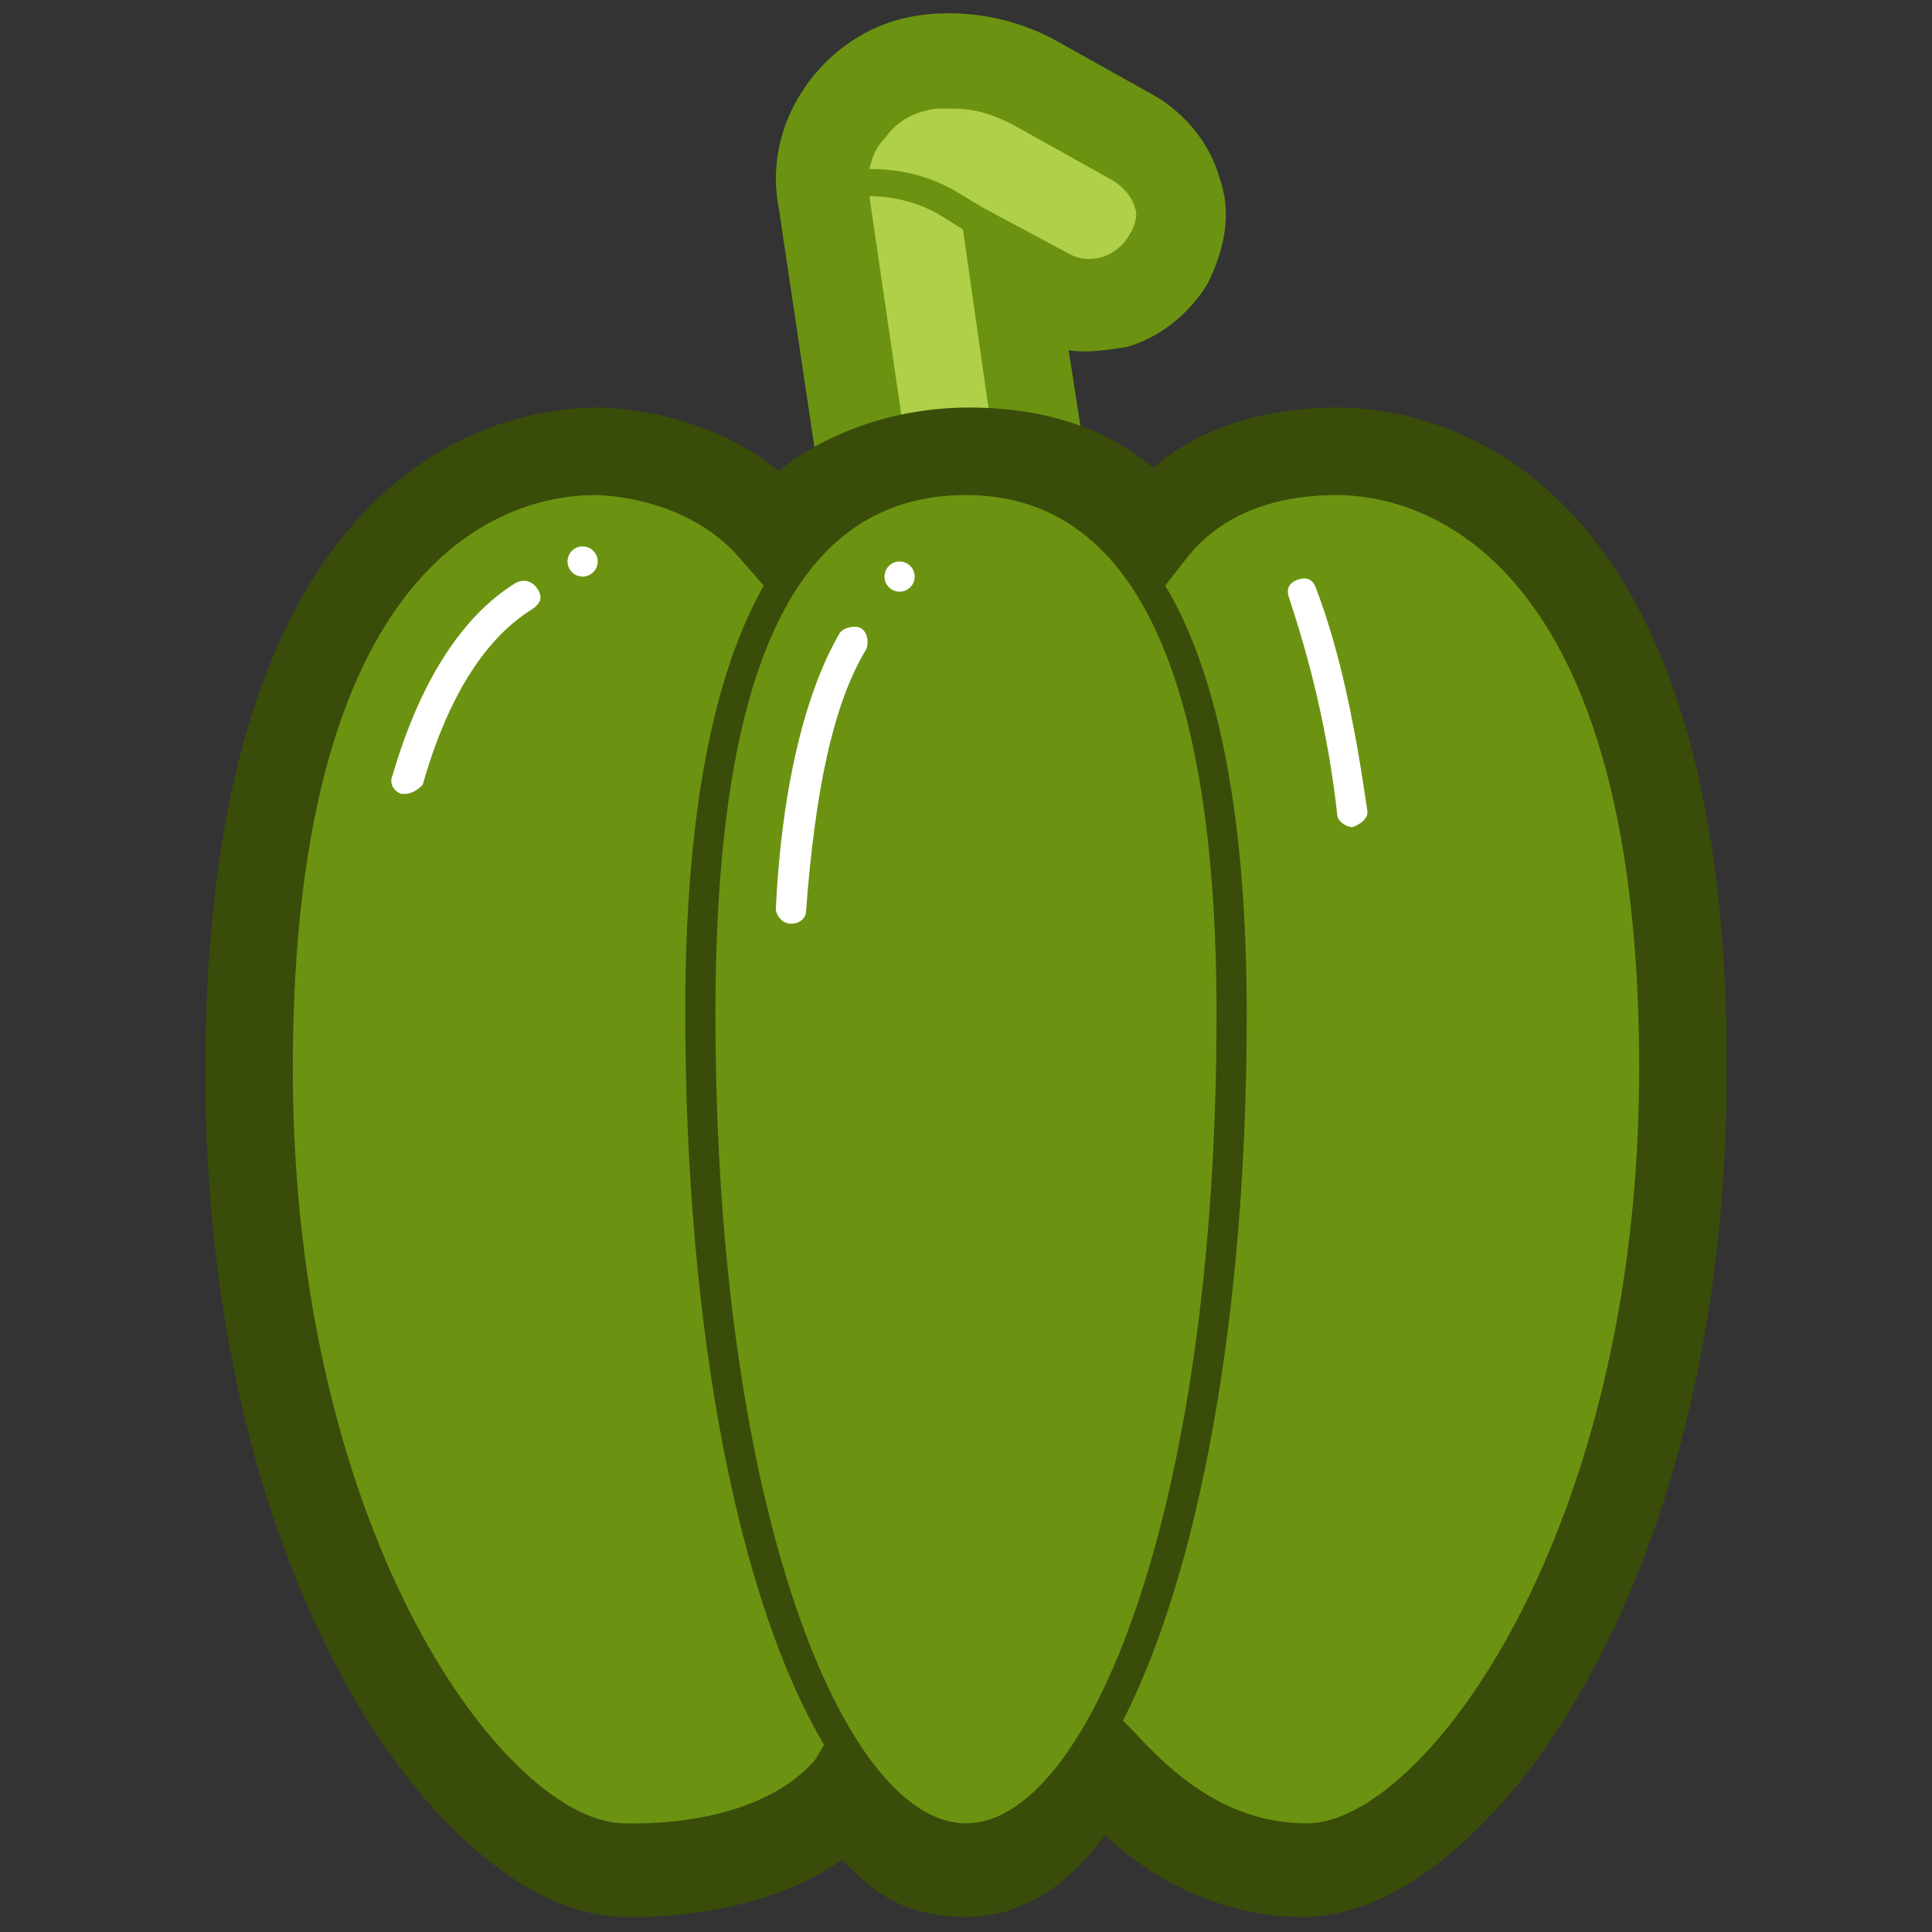 <?xml version="1.0" encoding="utf-8"?>
<!-- Generator: Adobe Illustrator 20.0.0, SVG Export Plug-In . SVG Version: 6.00 Build 0)  -->
<svg version="1.1" id="Layer_1" xmlns="http://www.w3.org/2000/svg" xmlns:xlink="http://www.w3.org/1999/xlink" x="0px" y="0px"
	 viewBox="0 0 64 64" style="enable-background:new 0 0 64 64;" xml:space="preserve">
<rect x="0" y="0" width="64" height="64" fill="#333333" stroke="none"/>
<style type="text/css">
	.st0{display:none;}
	.st1{display:inline;fill:#D1A982;}
	.st2{display:inline;}
	.st3{fill:#AFD048;stroke:#6B9311;stroke-width:3;stroke-miterlimit:10;}
	.st4{fill:none;stroke:#6B9311;stroke-miterlimit:10;}
	.st5{fill:#AFD048;}
	.st6{fill:#F40000;stroke:#BA0D0D;stroke-width:3;stroke-miterlimit:10;}
	.st7{fill:none;stroke:#FFFFFF;stroke-linecap:round;stroke-linejoin:round;stroke-miterlimit:10;}
	.st8{fill:#CDA347;stroke:#A2690C;stroke-width:3;stroke-miterlimit:10;}
	.st9{fill:#A2CC62;}
	.st10{fill:#68664C;stroke:#522B25;stroke-width:3;stroke-linecap:round;stroke-linejoin:round;stroke-miterlimit:10;}
	.st11{fill:#B63E34;stroke:#522B25;stroke-width:3;stroke-miterlimit:10;}
	.st12{fill:#ADD481;}
	.st13{fill:#68664C;}
	.st14{fill:#593156;stroke:#331E31;stroke-width:3;stroke-miterlimit:10;}
	.st15{fill:none;stroke:#FFFFFF;stroke-linecap:round;stroke-miterlimit:10;}
	.st16{fill:#22B573;stroke:#184C28;stroke-width:3;stroke-linecap:round;stroke-linejoin:round;stroke-miterlimit:10;}
	.st17{fill:#EE0000;}
	.st18{fill:#9A0601;}
	.st19{fill:#EE0000;stroke:#9A0601;stroke-linecap:round;stroke-linejoin:round;stroke-miterlimit:10;}
	.st20{fill:#FFFFFF;}
	.st21{clip-path:url(#SVGID_2_);}
	.st22{fill:#00FFFF;}
	.st23{fill:#456A0A;}
	.st24{fill:#183300;}
	.st25{fill:#FF2214;}
	.st26{fill:#661900;}
	.st27{fill:#88A501;}
	.st28{fill:#3B6700;}
	.st29{fill:#FC4100;}
	.st30{fill:#9F0500;}
	.st31{fill:none;stroke:#6B9311;stroke-width:3;stroke-linecap:round;stroke-miterlimit:10;}
	.st32{fill:#6B9311;}
	.st33{fill:#593156;}
	.st34{fill:#331E31;}
	.st35{fill:#AFD048;stroke:#6B9311;stroke-width:3;stroke-linecap:round;stroke-linejoin:round;stroke-miterlimit:10;}
	.st36{fill:none;stroke:#6B9311;stroke-linejoin:round;stroke-miterlimit:10;}
	.st37{fill:#B63E34;stroke:#522B25;stroke-miterlimit:10;}
	.st38{fill:none;stroke:#522B25;stroke-miterlimit:10;}
	.st39{fill:none;stroke:#522B25;stroke-width:3;stroke-miterlimit:10;}
	.st40{fill:#B63E34;}
	.st41{fill:#522B25;}
	.st42{fill:none;stroke:#40760E;stroke-width:3;stroke-linecap:round;stroke-linejoin:round;stroke-miterlimit:10;}
	.st43{fill:none;stroke:#40760E;stroke-linecap:round;stroke-linejoin:round;stroke-miterlimit:10;}
	.st44{fill:#A2CC62;stroke:#40760E;stroke-width:3;stroke-linecap:round;stroke-linejoin:round;stroke-miterlimit:10;}
	.st45{fill:#A2CC62;stroke:#40760E;stroke-linecap:round;stroke-linejoin:round;stroke-miterlimit:10;}
	.st46{fill:#9EC161;}
	.st47{fill:#40760E;}
	.st48{fill:#AFD048;stroke:#6B9311;stroke-width:3;stroke-linejoin:round;stroke-miterlimit:10;}
	.st49{fill:#663965;}
	.st50{fill:#9D610B;}
	.st51{fill:none;stroke:#A2690C;stroke-linecap:round;stroke-miterlimit:10;}
	.st52{fill:#6D4E2B;}
	.st53{fill:#CDA347;}
	.st54{fill:#7F500A;}
	.st55{fill:#F40000;stroke:#BA0D0D;stroke-miterlimit:10;}
	.st56{fill:#F40000;stroke:#B63E34;stroke-width:3;stroke-miterlimit:10;}
	.st57{fill:#F40000;stroke:#B63E34;stroke-miterlimit:10;}
	.st58{fill:#F40000;stroke:#990D0D;stroke-width:3;stroke-miterlimit:10;}
	.st59{fill:#F40000;stroke:#990D0D;stroke-miterlimit:10;}
	.st60{fill:#F40000;}
	.st61{fill:#990D0D;}
	.st62{fill:#FF9D00;}
	.st63{fill:#E6681E;}
	.st64{fill:#FFCB00;}
	.st65{fill:#B58B06;}
	.st66{fill:#3A4C09;}
	.st67{fill:#B94850;stroke:#6C0A04;stroke-width:3;stroke-miterlimit:10;}
	.st68{fill:#CE8645;stroke:#CE8645;stroke-width:0.5;stroke-miterlimit:10;}
	.st69{fill:#6C0A04;stroke:#6C0A04;stroke-width:0.5;stroke-miterlimit:10;}
	.st70{fill:none;stroke:#6C0A04;stroke-linecap:round;stroke-miterlimit:10;}
	.st71{fill:#B94850;}
	.st72{fill:#CE8645;}
	.st73{fill:#6C0A04;}
	.st74{fill:#8C4F6F;}
	.st75{fill:#E7C456;}
	.st76{fill:#391A26;}
	.st77{fill:#E7C456;stroke:#AC5E17;stroke-width:3;stroke-miterlimit:10;}
	.st78{fill:#4F250E;stroke:#4F250E;stroke-width:0.5;stroke-miterlimit:10;}
	.st79{fill:none;stroke:#AC5E17;stroke-linecap:round;stroke-miterlimit:10;}
	.st80{fill:#4F250E;}
	.st81{fill:#995116;}
</style>
<g class="st0">
	<rect x="-838.4" y="-1325.8" class="st1" width="919.6" height="2155.1"/>
	<path class="st2" d="M80.7-1325.3V828.8h-918.6v-2154.1H80.7 M81.7-1326.3h-920.6V829.8H81.7V-1326.3L81.7-1326.3z"/>
</g>
<path class="st5" d="M38.7,8.6L38.7,8.6c-0.8,1.4-2.6,2-4,1.2l-1-0.6l1.4,9.7l-5.9,0.9l-1.9-13c-0.3-2.2,1.2-4.3,3.5-4.7l0,0
	c1.2-0.2,2.4,0,3.5,0.6l3.4,1.9C39,5.3,39.5,7.1,38.7,8.6z"/>
<path class="st32" d="M40.4,5.9c-0.3-1.1-1.1-2.1-2.1-2.7l-3.4-1.9c-1.3-0.7-2.9-1-4.4-0.8c-1.5,0.2-2.8,1-3.7,2.2
	c-0.9,1.2-1.3,2.7-1,4.2l1.4,9.4c0.9-0.4,1.8-0.8,2.9-0.9l-1.3-8.9c0.8,0,1.6,0.2,2.3,0.6l0.8,0.5l1.1,7.7c1.2,0.1,2.2,0.4,3.1,0.8
	l-0.7-4.5c0.6,0.1,1.2,0,1.9-0.1c1.1-0.3,2.1-1.1,2.7-2.1C40.6,8.2,40.8,7,40.4,5.9z M37.4,7.8c-0.4,0.7-1.3,1-2,0.6l-2.8-1.5
	l-1-0.6c-0.9-0.5-1.8-0.7-2.8-0.7c0.1-0.4,0.2-0.7,0.5-1c0.4-0.6,1-0.9,1.7-1c0.2,0,0.4,0,0.6,0c0.7,0,1.3,0.2,1.9,0.5l3.4,1.9
	c0.3,0.2,0.6,0.5,0.7,0.9C37.7,7.1,37.6,7.5,37.4,7.8z"/>
<path class="st32" d="M44.3,15c-2.5,0-4.7,0.8-6.2,2.7c-1.5-2-3.7-2.7-6.1-2.7c-2.5,0-5.1,1-6.2,2.8c-2.3-2.9-6.1-2.8-6.1-2.8
	c-5.1,0-11.5,4.4-11.5,20.5s7.4,26.5,12.5,26.5c0,0,4.8,0.3,7.4-2.6c1.4,1.7,2.2,2.6,3.9,2.6c1.6,0,2.9-1.2,4.4-3.5
	c1.8,2,4,3.5,6.8,3.5c5.1,0,12.5-10.4,12.5-26.5S49.3,15,44.3,15z"/>
<path class="st20" d="M13.4,26.3c0,0-0.1,0-0.1,0c-0.3-0.1-0.4-0.4-0.3-0.6c0.9-3.1,2.3-5.3,4.1-6.4c0.2-0.1,0.5-0.1,0.7,0.2
	s0.1,0.5-0.2,0.7c-1.6,1-2.8,3-3.6,5.8C13.8,26.2,13.6,26.3,13.4,26.3z"/>
<path class="st66" d="M44.3,13.5c-2.5,0-4.6,0.7-6.1,2c-1.5-1.3-3.6-2-6.1-2c-2.4,0-4.7,0.8-6.3,2.1c-2.6-2.1-5.8-2.1-6-2.1
	c-3,0-13,1.6-13,22c0,17.3,8.1,28,13.9,28h0c0,0,0.2,0,0.4,0c1.2,0,4.4-0.2,6.8-1.9c1.1,1.2,2.2,1.9,4.1,1.9c2,0,3.5-1.2,4.6-2.7
	c2,1.8,4.2,2.7,6.6,2.7c5.8,0,14-10.6,14-28C57.3,15.1,47.3,13.5,44.3,13.5z M32,60.4c-4,0-8.3-10.3-8.3-26.8
	c0-11.6,2.7-17.2,8.3-17.2c5.5,0,8.3,5.8,8.3,17.2C40.3,50.2,36,60.4,32,60.4z M20.7,60.4c-3.9,0-11-9.5-11-25c0-17.6,7.6-19,10-19
	c0,0,0,0,0,0c0.1,0,3.1,0,4.9,2.2l0.7,0.8c-1.7,3-2.6,7.7-2.6,14.1c0,10.7,1.8,19.6,4.6,24.3L27,58.3C25,60.6,20.9,60.4,20.7,60.4z
	 M43.3,60.4c-2.1,0-3.9-1-5.7-3L37.2,57c2.5-4.9,4.1-13.3,4.1-23.4c0-6.4-0.9-11.2-2.7-14.2l0.7-0.9c1.1-1.4,2.8-2.1,5-2.1
	c2.3,0,10,1.4,10,19C54.3,50.9,47.1,60.4,43.3,60.4z"/>
<path class="st20" d="M44.8,27.4c-0.2,0-0.5-0.2-0.5-0.4c-0.3-2.7-0.9-5.1-1.6-7.2c-0.1-0.3,0-0.5,0.3-0.6c0.3-0.1,0.5,0,0.6,0.3
	c0.8,2.1,1.3,4.6,1.7,7.4C45.3,27.1,45.1,27.3,44.8,27.4C44.8,27.4,44.8,27.4,44.8,27.4z"/>
<path class="st20" d="M26.2,30.6C26.2,30.6,26.2,30.6,26.2,30.6c-0.3,0-0.5-0.3-0.5-0.5c0.2-4.1,1-7.2,2.1-9.1
	c0.1-0.2,0.5-0.3,0.7-0.2c0.2,0.1,0.3,0.4,0.2,0.7c-1.1,1.8-1.7,4.7-2,8.7C26.7,30.4,26.5,30.6,26.2,30.6z"/>
<circle class="st20" cx="29.8" cy="19.1" r="0.5"/>
<circle class="st20" cx="19.3" cy="18.6" r="0.5"/>
</svg>